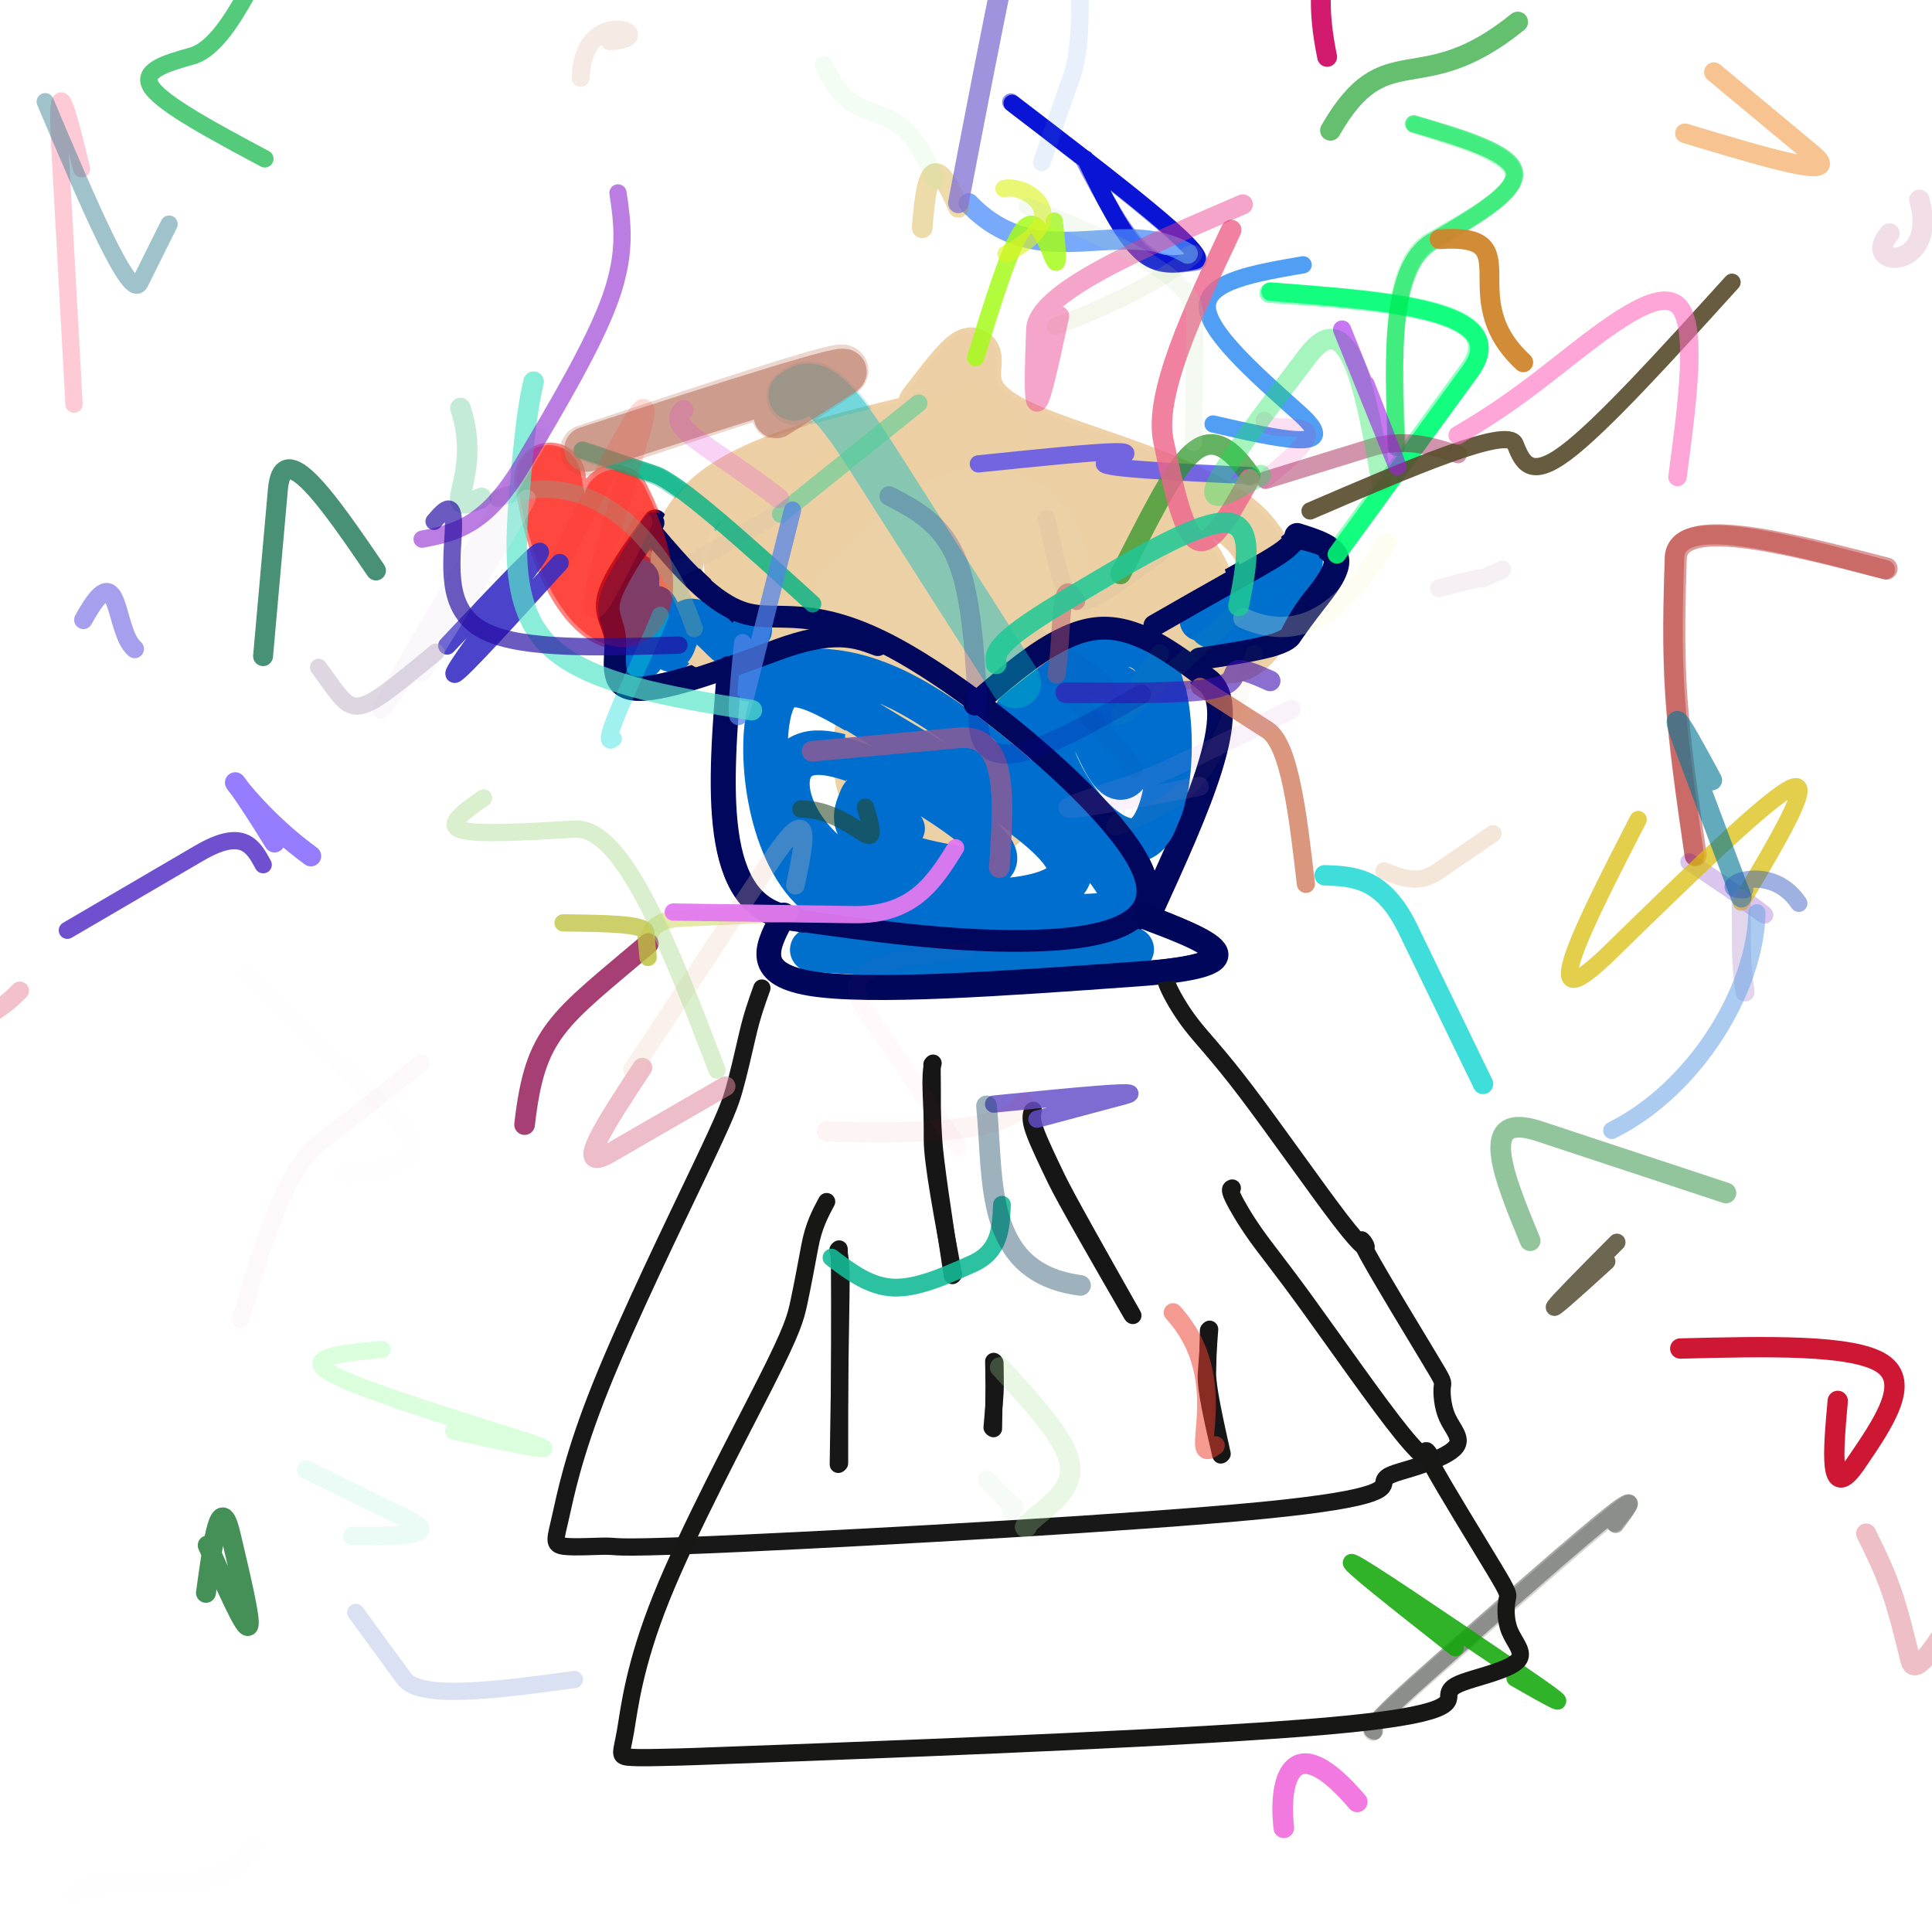<svg version="1.1" xmlns="http://www.w3.org/2000/svg" xmlns:xlink="http://www.w3.org/1999/xlink" width="1065" height="1065"><g fill="none" fill-rule="nonzero" stroke="none" stroke-width="none" stroke-linecap="none" stroke-linejoin="none" stroke-miterlimit="10" stroke-dasharray="" stroke-dashoffset="0" font-family="none" font-weight="none" font-size="none" text-anchor="none" style="mix-blend-mode: normal"><path d="M504.675,232.987c-46.59,11.305 -93.18,22.61 -115.54,44.507c-22.36,21.897 -20.49,54.386 -9.608,70.192c10.882,15.806 30.774,14.928 75.924,11c45.15,-3.928 115.556,-10.907 158.756,-7.643c43.199,3.264 59.191,16.771 72.657,6.823c13.466,-9.948 24.407,-43.351 -1.499,-67.579c-25.906,-24.228 -88.658,-39.28 -119.56,-52.836c-30.902,-13.556 -29.953,-25.615 -29.004,-37.675c0.949,-12.059 -12.873,6.046 -26.694,24.152" stroke="#eed1a6" stroke-width="30.752" stroke-linecap="round" stroke-linejoin="round"/><path d="M534.062,242.069c-64.873,27.708 -129.746,55.417 -107.994,76.521c21.752,21.105 130.13,35.606 181.113,35.304c50.983,-0.301 44.57,-15.405 38.158,-30.509c-6.412,-15.104 -57.054,-39.01 -107.696,-62.916" stroke="#eed2a6" stroke-width="67.66" stroke-linecap="round" stroke-linejoin="round"/><path d="M530.843,328.069c-6.47,45.709 -12.941,91.418 -10.674,92.555c2.267,1.136 13.272,-42.3 24.278,-85.736c11.005,-43.436 -17.866,-16.033 -46.737,11.37" stroke="#eed2a6" stroke-width="120.832" stroke-linecap="round" stroke-linejoin="round"/><path d="M352.918,318.543c-0.23,22.504 -0.461,45.008 0.697,43.843c1.157,-1.165 3.702,-26 6.728,-27.75c3.026,-1.75 6.534,19.585 8.98,22.945c2.446,3.36 3.83,-11.254 8.625,-14.989c4.795,-3.735 13,3.411 21.205,10.556c8.205,7.145 11.429,0.375 14.653,-6.395" stroke="#0070d0" stroke-width="24.65" stroke-linecap="round" stroke-linejoin="round"/><path d="M412.033,374.356c25.86,-5.754 51.721,-11.509 92.53,12.041c40.809,23.55 96.566,76.405 110.848,99.903c14.281,23.498 -12.913,17.638 -51.152,19.169c-38.238,1.531 -87.52,10.451 -114.601,-13.653c-27.081,-24.105 -31.961,-81.234 -24.597,-103.122c7.364,-21.888 26.974,-8.534 67.545,15.627c40.572,24.162 102.106,59.131 96.874,77.709c-5.233,18.578 -77.232,20.765 -117.655,-0.241c-40.423,-21.005 -49.268,-65.202 -22.337,-66.84c26.931,-1.638 89.639,39.284 98.009,54.908c8.37,15.624 -37.598,5.951 -58.788,-3.167c-21.191,-9.117 -17.604,-17.678 -14.017,-26.239c3.587,-8.561 14.196,4.153 24.805,16.866" stroke="#0070d0" stroke-width="24.546" stroke-linecap="round" stroke-linejoin="round"/><path d="M558.832,391.572c30.723,-23.672 61.447,-47.344 75.997,-26.769c14.55,20.575 12.926,85.397 -4.541,96.655c-17.468,11.258 -50.78,-31.048 -52.334,-56.798c-1.554,-25.749 28.649,-34.942 41.235,-24.655c12.585,10.286 7.553,40.051 1.535,46.959c-6.017,6.908 -13.019,-9.04 -20.021,-24.988c-7.002,-15.948 0.663,-7.225 8.328,1.499" stroke="#0070d0" stroke-width="24.599" stroke-linecap="round" stroke-linejoin="round"/><path d="M661.967,341.612c24.105,-15.937 48.21,-31.874 53.718,-32.842c5.508,-0.968 -7.581,13.033 -13.677,23.053c-6.096,10.02 -5.2,16.059 -9.347,17.817c-4.148,1.758 -13.339,-0.765 -22.531,-3.287c-9.192,-2.523 5.034,-4.868 19.259,-7.213" stroke="#0070d0" stroke-width="24.417" stroke-linecap="round" stroke-linejoin="round"/><path d="M447.664,523.577c37.722,2.243 75.445,4.485 113.167,6.728c37.722,2.243 50.412,-2.374 63.101,-6.992" stroke="#0070cf" stroke-width="24.4" stroke-linecap="round" stroke-linejoin="round"/><path d="M358.279,292.452c17.112,20.677 34.223,41.354 52.377,46.476c18.154,5.121 37.35,-5.313 82.832,19.512c45.482,24.825 117.252,84.909 134.288,118.833c17.037,33.924 -20.659,41.688 -61.753,42.135c-41.093,0.447 -85.584,-6.421 -130.075,-13.29c-44.491,-6.869 -39.117,-72.358 -33.742,-137.848" stroke="#00085d" stroke-width="13.791" stroke-linecap="round" stroke-linejoin="round"/><path d="M361.116,287.584c-11.326,15.68 -22.653,31.36 -25.283,41.445c-2.63,10.084 3.435,14.573 4.046,24.249c0.611,9.676 -4.232,24.54 9.415,26.157c13.647,1.617 45.786,-10.014 77.925,-21.644c32.139,-11.63 44.701,-6.536 57.263,-1.441" stroke="#00095d" stroke-width="13.462" stroke-linecap="round" stroke-linejoin="round"/><path d="M536.863,388.736c23.384,-20.319 46.768,-40.637 68.201,-42.878c21.433,-2.241 40.914,13.596 60.396,29.432c19.481,15.837 -6.005,71.281 -31.491,126.725" stroke="#00085d" stroke-width="13.769" stroke-linecap="round" stroke-linejoin="round"/><path d="M635.647,344.19c67.585,-38.939 70.212,-37.955 80.26,-47.689" stroke="#00085e" stroke-width="13.667" stroke-linecap="round" stroke-linejoin="round"/><path d="M715.057,295.359c10.186,3.215 20.373,6.43 21.575,12.817c1.202,6.388 -6.58,15.948 -12.366,23.379c-5.786,7.431 -9.576,12.733 -13.366,18.035c-3.79,5.302 -26.509,9.763 -49.229,14.223" stroke="#00085e" stroke-width="14.097" stroke-linecap="round" stroke-linejoin="round"/><path d="M432.116,504.379c-8.962,16.18 -17.924,32.361 14.54,37.791c32.464,5.431 106.354,0.112 180.244,-5.207c73.89,-5.319 38.67,-18.547 3.451,-31.775" stroke="#00085d" stroke-width="13.617" stroke-linecap="round" stroke-linejoin="round"/><path d="M643.674,538.51c-0.902,0.263 -1.805,0.526 0.068,4.931c1.872,4.404 6.519,12.95 12.877,21.181c6.358,8.231 14.426,16.148 30.207,36.914c15.781,20.767 39.273,54.383 52.114,71.062c12.841,16.678 15.031,16.417 13.883,13.872c-1.148,-2.545 -5.634,-7.375 1.234,5.205c6.869,12.58 25.092,42.57 33.706,56.849c8.614,14.279 7.619,12.847 7.273,15.939c-0.346,3.092 -0.042,10.707 2.817,16.991c2.858,6.283 8.271,11.234 4.818,15.954c-3.453,4.72 -15.773,9.208 -24.633,11.949c-8.861,2.742 -14.263,3.737 -15.047,7.147c-0.784,3.41 3.049,9.236 -67.05,16.102c-70.099,6.867 -214.132,14.774 -285.222,18.039c-71.09,3.265 -69.238,1.889 -74.97,1.704c-5.732,-0.185 -19.049,0.822 -25.017,-0.02c-5.968,-0.842 -4.588,-3.534 -1.789,-15.859c2.798,-12.325 7.015,-34.284 22.071,-71.857c15.056,-37.574 40.951,-90.762 55.028,-120.33c14.077,-29.568 16.335,-35.514 18.7,-43.866c2.365,-8.352 4.836,-19.11 7.307,-29.867c2.471,-10.758 5.198,-18.325 7.926,-25.893" stroke="#171817" stroke-width="9.509" stroke-linecap="round" stroke-linejoin="round"/><path d="M666.172,733.394c-0.178,7.767 -0.356,15.535 -0.535,23.302c-0.178,7.767 3.932,26.243 8.041,44.718" stroke="#171718" stroke-width="9.509" stroke-linecap="round" stroke-linejoin="round"/><path d="M547.779,750.471c0.038,1.323 0.076,2.645 0.108,4.998c0.031,2.353 0.055,5.736 0.08,9.119c0.024,3.383 -0.151,13.162 -0.326,22.941" stroke="#171718" stroke-width="9.509" stroke-linecap="round" stroke-linejoin="round"/><path d="M462.55,688.493c0.102,2.747 0.204,5.494 0.259,10.002c0.054,4.509 0.061,10.779 0.068,17.049c0.007,6.27 -0.035,48.648 -0.078,91.026" stroke="#171717" stroke-width="9.509" stroke-linecap="round" stroke-linejoin="round"/><path d="M513.726,586.776c0.055,1.449 0.11,2.898 0.148,9.846c0.038,6.948 0.058,19.397 0.079,31.845c0.021,12.448 5.824,43.239 11.628,74.03" stroke="#171717" stroke-width="9.509" stroke-linecap="round" stroke-linejoin="round"/><path d="M568.964,612.645c-0.599,2.225 -1.197,4.45 0.993,10.735c2.19,6.285 7.169,16.63 12.147,26.975c4.979,10.345 23.364,42.244 41.749,74.142" stroke="#171717" stroke-width="9.509" stroke-linecap="round" stroke-linejoin="round"/><path d="M338.853,275.866c40.745,81.421 -20.011,89.59 -35.706,-12.167" stroke="#ff0b00" stroke-width="39.47" stroke-linecap="round" stroke-linejoin="round" opacity="0.5"/><path d="M559.249,377.028c-26.983,-42.25 -53.966,-84.501 -80.949,-126.751c-26.983,-42.25 -33.479,-37.016 -39.975,-31.782" stroke-opacity="0.432" stroke="#00bbc4" stroke-width="31.74" stroke-linecap="round" stroke-linejoin="round" opacity="0.5"/><path d="M736.336,304.895c24.47,-33.576 48.94,-67.152 73.41,-100.729c24.47,-33.576 -42.734,-38.153 -109.938,-42.731" stroke-opacity="0.873" stroke="#03ff76" stroke-width="11.166" stroke-linecap="round" stroke-linejoin="round" opacity="0.5"/><path d="M320.496,248.714c13.242,4.454 26.485,8.907 39.727,13.361c13.242,4.454 50.194,37.927 87.146,71.4" stroke-opacity="0.797" stroke="#00b385" stroke-width="9.509" stroke-linecap="round" stroke-linejoin="round" opacity="0.5"/><path d="M428.516,228.519c11.64,-7.701 23.281,-15.403 34.921,-23.104c11.64,-7.701 -64.446,17.533 -140.532,42.768" stroke-opacity="0.615" stroke="#bd7b66" stroke-width="28.228" stroke-linecap="round" stroke-linejoin="round" opacity="0.5"/><path d="M751.447,174.453c-55.525,0.011 -27.571,14.694 -47.019,-18.659" stroke-opacity="0" stroke="#9261a0" stroke-width="13.417" stroke-linecap="round" stroke-linejoin="round" opacity="0.5"/><path d="M576.309,286.561c14.535,56.836 9.627,55.8 62.948,17.484" stroke-opacity="0.05" stroke="#756d70" stroke-width="9.529" stroke-linecap="round" stroke-linejoin="round" opacity="0.5"/><path d="M597.609,88.246c10.643,20.181 21.286,40.362 31.581,49.711c10.295,9.349 20.242,7.866 30.189,6.384c9.947,-1.483 -46.098,-44.761 -102.143,-88.04" stroke-opacity="0.931" stroke="#000cd4" stroke-width="9.667" stroke-linecap="round" stroke-linejoin="round" opacity="0.5"/><path d="M833.424,305.206c11.661,32.32 -8.365,66.61 3.432,75.368" stroke-opacity="0" stroke="#2add5f" stroke-width="9.509" stroke-linecap="round" stroke-linejoin="round" opacity="0.5"/><path d="M779.922,68.861c26.39,8.051 52.781,16.103 54.282,26.73c1.502,10.627 -21.885,23.83 -45.271,37.034c-23.386,13.203 -21.015,63.291 -18.643,113.379" stroke-opacity="0.616" stroke="#00e752" stroke-width="9.509" stroke-linecap="round" stroke-linejoin="round" opacity="0.5"/><path d="M889.926,839.654c7.407,-8.665 14.814,-17.33 -1.366,-4.251c-16.18,13.078 -55.947,47.9 -95.713,82.722c-39.767,34.822 -37.807,35.783 -35.848,36.744" stroke-opacity="0.401" stroke="#232621" stroke-width="9.509" stroke-linecap="round" stroke-linejoin="round" opacity="0.5"/><path d="M934.695,471.348c-4.409,-30.055 -8.818,-60.111 -10.649,-87.326c-1.832,-27.215 -1.087,-51.59 -0.341,-75.964c0.745,-24.375 58.485,-9.511 116.226,5.352" stroke="#bc3b36" stroke-width="12.21" stroke-linecap="round" stroke-linejoin="round" opacity="0.5"/><path d="M505.289,233.64c-47.276,10.754 -94.552,21.507 -116.804,43.207c-22.252,21.7 -19.479,54.346 -8.356,70.24c11.123,15.894 30.598,15.035 75.582,11.218c44.984,-3.817 115.478,-10.593 158.538,-7.456c43.059,3.137 58.684,16.187 72.005,6.41c13.32,-9.777 24.336,-42.382 -1.54,-66.315c-25.876,-23.933 -88.645,-39.195 -119.559,-52.841c-30.914,-13.646 -29.972,-25.675 -29.031,-37.705c0.942,-12.029 -12.217,6.069 -25.376,24.167" stroke="#edcfa6" stroke-width="27.189" stroke-linecap="round" stroke-linejoin="round"/><path d="M534.637,242.657c-65.506,27.687 -131.011,55.374 -109.173,76.535c21.838,21.161 131.021,35.795 182.327,35.304c51.307,-0.491 44.737,-16.109 38.168,-31.726c-6.569,-15.617 -57.131,-39.269 -107.694,-62.921" stroke="#ecd0a4" stroke-width="60.655" stroke-linecap="round" stroke-linejoin="round"/><path d="M530.226,328.577c-6.469,45.258 -12.937,90.516 -10.666,91.469c2.272,0.953 13.284,-42.399 24.296,-85.751c11.012,-43.352 -17.87,-15.381 -46.751,12.59" stroke-opacity="0.997" stroke="#ecd0a6" stroke-width="107.643" stroke-linecap="round" stroke-linejoin="round"/><path d="M352.291,319.15c-0.365,21.992 -0.729,43.984 0.71,42.628c1.44,-1.356 4.683,-26.059 7.948,-27.748c3.265,-1.689 6.55,19.636 8.98,22.93c2.43,3.294 4.004,-11.443 8.627,-14.979c4.624,-3.537 12.297,4.127 19.971,11.791c7.674,7.664 11.784,0.628 15.895,-6.409" stroke-opacity="0.997" stroke="#006ecf" stroke-width="22.258" stroke-linecap="round" stroke-linejoin="round"/><path d="M412.645,373.73c25.895,-5.782 51.789,-11.565 92.577,11.927c40.788,23.491 96.469,76.256 110.837,100.034c14.369,23.777 -12.575,18.567 -51.191,20.457c-38.616,1.889 -88.903,10.878 -115.842,-13.674c-26.938,-24.552 -30.528,-82.645 -23.108,-104.388c7.419,-21.743 25.847,-7.136 65.992,16.985c40.146,24.121 102.009,57.757 96.918,76.192c-5.091,18.434 -77.136,21.667 -117.665,1.214c-40.529,-20.453 -49.543,-64.591 -22.318,-66.721c27.225,-2.13 90.69,37.749 99.379,53.407c8.689,15.657 -37.397,7.093 -58.909,-1.837c-21.512,-8.93 -18.45,-18.227 -15.388,-27.524c3.062,-9.297 13.934,3.807 24.806,16.911" stroke="#006ecf" stroke-width="22.211" stroke-linecap="round" stroke-linejoin="round"/><path d="M559.492,392.256c30.66,-24.35 61.321,-48.701 75.981,-28.066c14.66,20.635 13.319,86.254 -4.552,97.917c-17.871,11.663 -52.272,-30.629 -53.822,-56.816c-1.551,-26.187 29.748,-36.267 42.721,-25.913c12.973,10.355 7.619,41.144 1.513,48.203c-6.106,7.059 -12.965,-9.613 -19.824,-26.285c-6.859,-16.672 0.025,-6.935 6.909,2.803" stroke="#006ecf" stroke-width="22.209" stroke-linecap="round" stroke-linejoin="round"/><path d="M661.326,342.245c23.983,-15.966 47.967,-31.931 53.761,-32.872c5.794,-0.941 -6.6,13.144 -12.447,23.067c-5.847,9.924 -5.147,15.687 -9.575,17.413c-4.428,1.726 -13.986,-0.585 -23.543,-2.896c-9.557,-2.311 5.456,-4.762 20.469,-7.213" stroke="#0070ce" stroke-width="22.051" stroke-linecap="round" stroke-linejoin="round"/><path d="M447.047,524.247c38.127,1.816 76.254,3.633 114.381,5.449c38.127,1.816 50.631,-2.591 63.135,-6.998" stroke-opacity="0.997" stroke="#0170cd" stroke-width="22.039" stroke-linecap="round" stroke-linejoin="round"/><path d="M358.885,293.056c17.126,20.13 34.252,40.261 52.388,45.186c18.137,4.925 37.284,-5.356 82.865,19.552c45.581,24.908 117.596,85.006 134.371,118.83c16.775,33.823 -21.689,41.373 -63.097,42.01c-41.408,0.638 -85.76,-5.636 -130.112,-11.91c-44.352,-6.274 -39.027,-72.674 -33.702,-139.074" stroke-opacity="0.997" stroke="#00075d" stroke-width="12.009" stroke-linecap="round" stroke-linejoin="round"/><path d="M360.363,288.211c-10.553,15.854 -21.105,31.708 -23.884,41.434c-2.778,9.726 2.218,13.325 2.769,23.022c0.551,9.697 -3.344,25.491 10.679,27.471c14.023,1.98 45.964,-9.854 77.905,-21.688c31.941,-11.834 43.993,-7.27 56.045,-2.706" stroke-opacity="0.997" stroke="#00085b" stroke-width="11.774" stroke-linecap="round" stroke-linejoin="round"/><path d="M537.487,388.106c22.763,-19.69 45.525,-39.38 66.964,-41.623c21.439,-2.243 41.555,12.96 61.67,28.163c20.116,15.203 -5.641,71.622 -31.398,128.042" stroke="#01075d" stroke-width="12.583" stroke-linecap="round" stroke-linejoin="round"/><path d="M636.267,344.806c67.579,-38.934 70.204,-37.963 79.024,-48.923" stroke-opacity="0.997" stroke="#00085e" stroke-width="11.95" stroke-linecap="round" stroke-linejoin="round"/><path d="M714.439,296.03c10.914,2.689 21.828,5.378 22.869,11.498c1.042,6.12 -7.789,15.67 -13.729,23.363c-5.94,7.693 -8.989,13.53 -12.037,19.366c-3.049,5.837 -26.764,9.383 -50.48,12.929" stroke="#00085c" stroke-width="12.338" stroke-linecap="round" stroke-linejoin="round"/><path d="M431.483,505.044c-8.345,15.637 -16.69,31.274 15.776,36.49c32.466,5.216 105.742,0.01 179.018,-5.195c73.276,-5.206 38.997,-18.543 4.718,-31.88" stroke="#00075b" stroke-width="12.478" stroke-linecap="round" stroke-linejoin="round"/><path d="M666.796,732.733c-0.593,8.188 -1.187,16.377 -1.78,24.565c-0.593,8.188 3.677,26.462 7.948,44.735" stroke-opacity="0.998" stroke="#171617" stroke-width="9.509" stroke-linecap="round" stroke-linejoin="round"/><path d="M548.45,751.195c0.024,0.769 0.048,1.538 0.075,3.669c0.027,2.131 0.056,5.624 0.085,9.117c0.029,3.493 -0.847,13.21 -1.723,22.928" stroke-opacity="0.997" stroke="#171717" stroke-width="9.509" stroke-linecap="round" stroke-linejoin="round"/><path d="M461.928,689.1c0.623,2.244 1.246,4.487 1.513,8.798c0.267,4.31 0.177,10.688 0.087,17.065c-0.09,6.377 -0.754,49.315 -1.419,92.253" stroke="#161716" stroke-width="9.509" stroke-linecap="round" stroke-linejoin="round"/><path d="M514.343,586.066c-0.578,2.096 -1.156,4.192 -1.11,11.157c0.046,6.965 0.717,18.799 1.387,30.633c0.671,11.834 5.511,43.552 10.351,75.269" stroke="#161616" stroke-width="9.509" stroke-linecap="round" stroke-linejoin="round"/><path d="M569.588,612.032c-0.594,2.223 -1.188,4.446 1.001,10.731c2.189,6.284 7.162,16.63 12.134,26.976c4.972,10.346 23.359,42.877 41.745,75.408" stroke="#161616" stroke-width="9.509" stroke-linecap="round" stroke-linejoin="round"/><path d="M339.52,276.506c40.692,81.398 -20.08,89.569 -37.012,-13.411" stroke-opacity="0.503" stroke="#fd0a00" stroke-width="35.486" stroke-linecap="round" stroke-linejoin="round"/><path d="M559.859,376.414c-26.971,-42.257 -53.943,-84.515 -80.914,-126.772c-26.971,-42.257 -34.108,-37.016 -41.245,-31.774" stroke-opacity="0.429" stroke="#00b9c3" stroke-width="28.082" stroke-linecap="round" stroke-linejoin="round"/><path d="M736.968,305.563c24.469,-33.593 48.938,-67.185 73.408,-100.778c24.469,-33.593 -42.741,-38.805 -109.951,-44.018" stroke-opacity="0.876" stroke="#02fd74" stroke-width="10.242" stroke-linecap="round" stroke-linejoin="round"/><path d="M321.12,248.082c13.245,4.455 26.49,8.909 39.735,13.364c13.245,4.455 50.19,37.934 87.136,71.413" stroke-opacity="0.794" stroke="#00b183" stroke-width="9.509" stroke-linecap="round" stroke-linejoin="round"/><path d="M427.901,229.124c12.052,-7.683 24.104,-15.367 36.156,-23.05c12.052,-7.683 -64.242,16.909 -140.536,41.502" stroke-opacity="0.617" stroke="#bb7964" stroke-width="24.947" stroke-linecap="round" stroke-linejoin="round"/><path d="M752.049,173.851c-56.614,0.047 -27.604,15.9 -47.019,-18.66" stroke-opacity="0" stroke="#91609f" stroke-width="12.223" stroke-linecap="round" stroke-linejoin="round"/><path d="M576.912,285.952c13.326,58.05 9.623,57.01 62.952,18.705" stroke-opacity="0.053" stroke="#736b6e" stroke-width="9.509" stroke-linecap="round" stroke-linejoin="round"/><path d="M598.281,87.605c10.096,20.821 20.193,41.641 30.275,50.993c10.082,9.352 20.149,7.237 30.216,5.121c10.067,-2.116 -45.388,-44.432 -100.843,-86.748" stroke-opacity="0.928" stroke="#000bd3" stroke-width="9.509" stroke-linecap="round" stroke-linejoin="round"/><path d="M835.192,303.445c11.494,32.736 -9.993,68.319 1.664,77.132" stroke-opacity="0" stroke="#29dc5e" stroke-width="9.509" stroke-linecap="round" stroke-linejoin="round"/><path d="M779.288,68.228c26.922,7.95 53.845,15.9 55.555,26.735c1.71,10.835 -21.791,24.554 -45.293,38.273c-23.502,13.719 -21.702,63.547 -19.903,113.374" stroke-opacity="0.618" stroke="#00e651" stroke-width="9.509" stroke-linecap="round" stroke-linejoin="round"/><path d="M890.558,840.299c6.884,-9.193 13.768,-18.387 -2.618,-5.518c-16.387,12.869 -56.044,47.8 -95.702,82.731c-39.657,34.931 -37.142,35.827 -34.626,36.722" stroke-opacity="0.398" stroke="#232620" stroke-width="9.509" stroke-linecap="round" stroke-linejoin="round"/><path d="M934.063,471.957c-4.405,-30.547 -8.81,-61.093 -10.642,-88.513c-1.831,-27.419 -1.089,-51.712 -0.347,-76.004c0.742,-24.292 58.486,-8.845 116.23,6.601" stroke-opacity="0.503" stroke="#ba3a36" stroke-width="10.645" stroke-linecap="round" stroke-linejoin="round"/><path d="M571.585,616.939c15.972,-4.263 31.945,-8.526 47.917,-12.789c15.972,-4.263 -27.907,0.107 -71.787,4.476" stroke-opacity="0.83" stroke="#654fc9" stroke-width="9.509" stroke-linecap="round" stroke-linejoin="round"/><path d="M691.37,360.264c-8.515,24.314 -17.031,48.628 -27.996,63.88c-10.965,15.251 -24.38,21.44 -37.795,27.628c-13.415,6.188 -11.648,3.85 -9.881,1.512" stroke-opacity="0.047" stroke="#c38640" stroke-width="9.509" stroke-linecap="round" stroke-linejoin="round"/><path d="M670.012,796.865c-17.396,13.648 11.67,-35.149 -23.361,-73.336" stroke-opacity="0.527" stroke="#ec402e" stroke-width="10.325" stroke-linecap="round" stroke-linejoin="round"/><path d="M539.292,255.717c31.884,-3.284 63.768,-6.567 75.519,-6.699c11.751,-0.132 3.369,2.888 -5.013,5.908c-8.382,3.02 35.473,5.148 79.328,7.277" stroke-opacity="0.782" stroke="#5248f0" stroke-width="9.509" stroke-linecap="round" stroke-linejoin="round"/><path d="M382.684,346.528c-15.891,-48.368 -55.801,-92.016 -108.269,-71.748" stroke-opacity="0.361" stroke="#82b091" stroke-width="9.509" stroke-linecap="round" stroke-linejoin="round"/><path d="M477.049,444.974c10.543,34.345 -5.334,1.164 -35.622,0.975" stroke-opacity="0.565" stroke="#254321" stroke-width="9.509" stroke-linecap="round" stroke-linejoin="round"/><path d="M400,598.776c-21.271,12.286 -42.541,24.572 -63.812,36.858c-21.271,12.286 -1.67,-17.415 17.93,-47.116" stroke-opacity="0.54" stroke="#de869d" stroke-width="10.823" stroke-linecap="round" stroke-linejoin="round"/><path d="M747.686,171.85c-20.198,7.749 -40.395,15.497 -41.111,15.032c-0.716,-0.465 18.048,-9.145 36.813,-17.824c18.765,-8.679 -2.465,-11.58 -23.695,-14.48" stroke-opacity="0.006" stroke="#1dba63" stroke-width="9.509" stroke-linecap="round" stroke-linejoin="round"/><path d="M363.983,339.227c-10.494,26.026 -35.48,75.416 -25.93,67.954" stroke-opacity="0.383" stroke="#0adcd8" stroke-width="9.509" stroke-linecap="round" stroke-linejoin="round"/><path d="M611.937,358.578c27.748,-42.032 0.052,-21.422 -23.121,17.732" stroke-opacity="0.002" stroke="#d46375" stroke-width="10.715" stroke-linecap="round" stroke-linejoin="round"/><path d="M551.283,753.709c17.137,18.703 34.273,37.406 37.909,50.851c3.635,13.445 -6.23,21.632 -16.096,29.82c-9.866,8.187 -8.475,7.695 -7.084,7.203" stroke-opacity="0.272" stroke="#ade39f" stroke-width="11.248" stroke-linecap="round" stroke-linejoin="round"/><path d="M931.026,475.081c51.524,34.064 48.243,35.358 28.131,19.578" stroke-opacity="0.234" stroke="#5e08b4" stroke-width="9.509" stroke-linecap="round" stroke-linejoin="round"/><path d="M639.364,360.089c-7.103,10.81 -14.205,21.621 -21.308,32.431c-7.103,10.81 29.982,-23.846 67.066,-58.502" stroke-opacity="0.065" stroke="#3fb678" stroke-width="10.105" stroke-linecap="round" stroke-linejoin="round"/><path d="M624.902,423.35c-25.845,-30.191 -51.69,-60.382 -55.444,-68.901c-3.754,-8.519 14.582,4.634 32.919,17.788c18.337,13.153 -3.961,6.093 -26.26,-0.967" stroke-opacity="0.029" stroke="#0f0126" stroke-width="10.52" stroke-linecap="round" stroke-linejoin="round"/><path d="M793.573,131.865c51.23,-3.498 6.581,31.294 46.122,67.877" stroke-opacity="0.943" stroke="#d0852c" stroke-width="10.898" stroke-linecap="round" stroke-linejoin="round"/><path d="M654.696,139.791c-36.614,-21.775 -81.539,13.263 -120.673,-27.689" stroke-opacity="0.744" stroke="#4a8cf8" stroke-width="11.231" stroke-linecap="round" stroke-linejoin="round"/><path d="M353.986,287.802c-13.258,26.912 -26.517,53.824 -26.824,45.951c-0.307,-7.873 12.336,-50.53 24.98,-93.187c12.643,-42.657 -15.498,13.454 -43.64,69.565" stroke-opacity="0.18" stroke="#fa3b2d" stroke-width="11.303" stroke-linecap="round" stroke-linejoin="round"/><path d="M537.818,197.222c9.338,-30.349 18.676,-60.698 25.674,-70.139c6.998,-9.441 11.657,2.027 16.316,13.495c4.659,11.468 3.006,-3.628 1.353,-18.725" stroke-opacity="0.842" stroke="#a5fb19" stroke-width="9.509" stroke-linecap="round" stroke-linejoin="round"/><path d="M655.258,140.309c13.539,-5.037 -22.268,20.882 -73.54,39.57" stroke-opacity="0.141" stroke="#b8c87e" stroke-width="9.509" stroke-linecap="round" stroke-linejoin="round"/><path d="M447.68,414.126c27.071,-2.47 54.143,-4.94 81.214,-7.41c27.071,-2.47 24.514,34.537 21.956,71.544" stroke-opacity="0.912" stroke="#7f5d9c" stroke-width="11.368" stroke-linecap="round" stroke-linejoin="round"/><path d="M458.376,693.245c10.532,7.977 21.065,15.953 33.991,16.529c12.926,0.576 28.244,-6.249 43.563,-13.074c15.319,-6.825 15.855,-19.704 16.39,-32.583" stroke-opacity="0.898" stroke="#14ba96" stroke-width="9.806" stroke-linecap="round" stroke-linejoin="round"/><path d="M661.515,378.638c12.357,7.915 24.713,15.831 37.07,23.746c12.357,7.915 16.82,46.388 21.284,84.86" stroke-opacity="0.743" stroke="#cf7353" stroke-width="10.005" stroke-linecap="round" stroke-linejoin="round"/><path d="M564.429,608.081c-9.715,16.372 -61.147,17.058 -108.634,15.559" stroke-opacity="0.043" stroke="#e00c0c" stroke-width="11.246" stroke-linecap="round" stroke-linejoin="round"/><path d="M435.424,503.449c-19.795,0.906 -39.59,1.812 -59.385,2.718c-19.795,0.906 -19.292,11.29 -18.789,21.675" stroke-opacity="0.382" stroke="#bbc51d" stroke-width="9.509" stroke-linecap="round" stroke-linejoin="round"/><path d="M352.138,323.089c-0.332,2.166 37.035,-15.902 81.72,-43.341" stroke-opacity="0.047" stroke="#5f8fb9" stroke-width="9.509" stroke-linecap="round" stroke-linejoin="round"/><path d="M528.268,114.283c-14.22,-33.517 -17.747,-17.022 -19.905,11.337" stroke-opacity="0.335" stroke="#c89201" stroke-width="11.392" stroke-linecap="round" stroke-linejoin="round"/><path d="M582.399,371.87c3.856,-25.481 0.909,-57.676 10.877,-40.571" stroke-opacity="0.461" stroke="#b25466" stroke-width="9.93" stroke-linecap="round" stroke-linejoin="round"/><path d="M348.773,589.551c25.002,-37.735 50.005,-75.47 75.007,-113.206c25.002,-37.735 19.841,-13.072 14.68,11.592" stroke-opacity="0.259" stroke="#f0cbb8" stroke-width="10.313" stroke-linecap="round" stroke-linejoin="round"/><path d="M697.711,264.66c19.079,-5.891 38.158,-11.783 57.237,-17.674c19.079,-5.891 33.925,-1.201 48.771,3.49" stroke-opacity="0.421" stroke="#93023a" stroke-width="9.793" stroke-linecap="round" stroke-linejoin="round"/><path d="M959.831,497.304c20.133,-33.929 40.265,-67.857 28.223,-63.257c-12.043,4.6 -56.261,47.729 -100.479,90.858c-44.218,43.129 -14.383,-15.008 15.453,-73.145" stroke-opacity="0.726" stroke="#dabc0a" stroke-width="9.509" stroke-linecap="round" stroke-linejoin="round"/><path d="M308.543,310.293c-27.447,30.246 -54.894,60.492 -57.849,61.231c-2.954,0.739 18.584,-28.03 40.123,-56.799c21.539,-28.769 -11.404,6.207 -44.346,41.183" stroke-opacity="0.889" stroke="#352dc4" stroke-width="9.928" stroke-linecap="round" stroke-linejoin="round"/><path d="M543.812,609.607c4.105,40.56 -2.246,91.952 51.79,98.965" stroke-opacity="0.413" stroke="#144561" stroke-width="11.401" stroke-linecap="round" stroke-linejoin="round"/><path d="M689.132,261.988c-27.193,-39.01 -39.789,-6.59 -71.438,54.401" stroke-opacity="0.712" stroke="#269322" stroke-width="11.359" stroke-linecap="round" stroke-linejoin="round"/><path d="M959.831,494.567c-10.53,-28.108 -21.061,-56.217 -31.591,-84.325c-10.53,-28.108 2.43,-4.163 15.39,19.782" stroke-opacity="0.628" stroke="#067794" stroke-width="11.357" stroke-linecap="round" stroke-linejoin="round"/><path d="M357.387,520.159c-50.219,42.609 -62.372,48.439 -68.211,99.758" stroke-opacity="0.781" stroke="#8d094c" stroke-width="11.4" stroke-linecap="round" stroke-linejoin="round"/><path d="M959.817,495.393c0.065,9.463 0.13,18.926 0.195,28.389c0.065,9.463 1,16.259 1.936,23.054" stroke-opacity="0.362" stroke="#ac8dc9" stroke-width="10.475" stroke-linecap="round" stroke-linejoin="round"/><path d="M685.458,340.768c45.004,20.337 69.13,-29.283 79.091,-41.124" stroke-opacity="0.235" stroke="#fdf8c8" stroke-width="11.18" stroke-linecap="round" stroke-linejoin="round"/><path d="M718.335,145.982c-26.219,4.502 -52.438,9.004 -52.806,22.628c-0.368,13.623 25.114,36.368 50.597,59.112c25.483,22.744 -10.973,14.37 -47.429,5.996" stroke-opacity="0.936" stroke="#4699f4" stroke-width="9.509" stroke-linecap="round" stroke-linejoin="round"/><path d="M696.917,264.407c52.45,-41.619 1.367,-22.21 0.108,-32.594" stroke-opacity="0.131" stroke="#e50a9a" stroke-width="9.796" stroke-linecap="round" stroke-linejoin="round"/><path d="M357.219,527.743c-0.405,-4.626 -0.81,-9.252 -1.215,-13.877c-0.405,-4.626 -23.012,-4.878 -45.619,-5.129" stroke-opacity="0.792" stroke="#c0c244" stroke-width="9.509" stroke-linecap="round" stroke-linejoin="round"/><path d="M430.394,283.395c17.679,-14.236 35.358,-28.472 53.037,-42.708c17.679,-14.236 20.317,-16.316 22.954,-18.396" stroke-opacity="0.558" stroke="#4ccd96" stroke-width="9.76" stroke-linecap="round" stroke-linejoin="round"/><path d="M265.391,274.47c-26.138,11.221 1.561,-9.559 -11.578,-49.547" stroke-opacity="0.388" stroke="#69cd99" stroke-width="11.337" stroke-linecap="round" stroke-linejoin="round"/><path d="M688.7,264.208c-10.331,18.543 -20.663,37.086 -28.551,33.586c-7.889,-3.5 -13.335,-29.042 -18.781,-54.585c-5.446,-25.542 15.931,-70.978 37.307,-116.414" stroke-opacity="0.819" stroke="#ed658c" stroke-width="11.337" stroke-linecap="round" stroke-linejoin="round"/><path d="M587.502,381.845c29.645,0.196 59.29,0.392 74.81,-1.407c15.52,-1.799 16.915,-5.592 18.311,-9.385c1.395,-3.793 10.466,0.242 19.536,4.277" stroke-opacity="0.601" stroke="#3e0fb1" stroke-width="11.395" stroke-linecap="round" stroke-linejoin="round"/><path d="M583.809,174.211c-4.927,22.93 -9.854,45.859 -11.958,47.108c-2.105,1.249 -1.387,-19.183 -0.669,-39.614c0.718,-20.432 57.307,-44.726 113.896,-69.02" stroke-opacity="0.458" stroke="#ed3c8c" stroke-width="11.116" stroke-linecap="round" stroke-linejoin="round"/><path d="M436.868,281.186c-8.323,33.094 -16.647,66.189 -24.97,99.283c-8.323,33.094 -5.425,3.431 -2.526,-26.232" stroke-opacity="0.727" stroke="#5183e8" stroke-width="9.509" stroke-linecap="round" stroke-linejoin="round"/><path d="M682.795,334.016c4.507,-22.832 9.014,-45.663 -7.321,-45.92c-16.335,-0.257 -53.512,22.061 -90.688,44.378c-37.177,22.318 -36.39,27.886 -35.603,33.455" stroke-opacity="0.857" stroke="#1fc897" stroke-width="11.409" stroke-linecap="round" stroke-linejoin="round"/><path d="M528.301,111.83c9.258,-48.205 18.516,-96.411 26.931,-136.267c8.416,-39.856 15.99,-71.364 23.564,-102.871c7.574,-31.507 -19.375,-12.216 -46.324,7.075" stroke-opacity="0.789" stroke="#8776d4" stroke-width="11.378" stroke-linecap="round" stroke-linejoin="round"/><path d="M557.501,832.756c-3.409,-11.108 12.872,10.778 -13.527,-16.913" stroke-opacity="0.035" stroke="#177c2f" stroke-width="10.118" stroke-linecap="round" stroke-linejoin="round"/><path d="M695.005,261.95c-14.545,8.518 -29.089,17.035 -24.788,6.081c4.301,-10.954 27.446,-41.38 50.592,-71.806c23.146,-30.426 31.971,19.325 40.797,69.076" stroke-opacity="0.369" stroke="#0fe551" stroke-width="11.384" stroke-linecap="round" stroke-linejoin="round"/><path d="M414.496,391.491c-45.567,-7.406 -91.133,-14.813 -112.374,-36.155c-21.241,-21.343 -18.155,-56.622 -15.07,-91.901c3.085,-35.279 5.099,-44.164 7.113,-53.048" stroke-opacity="0.695" stroke="#57e4ca" stroke-width="11.294" stroke-linecap="round" stroke-linejoin="round"/><path d="M554.556,139.978c39.788,-20.374 10.918,-39.173 -1.149,-35.998" stroke-opacity="0.628" stroke="#ddf222" stroke-width="9.509" stroke-linecap="round" stroke-linejoin="round"/><path d="M891.285,684.792c-40.145,40.296 -49.276,50.474 -5.559,10.577" stroke-opacity="0.819" stroke="#4d452b" stroke-width="9.509" stroke-linecap="round" stroke-linejoin="round"/><path d="M145.017,361.692c2.721,-30.602 5.442,-61.203 8.163,-91.805c2.721,-30.602 28.398,6.997 54.074,44.596" stroke-opacity="0.817" stroke="#207858" stroke-width="10.982" stroke-linecap="round" stroke-linejoin="round"/><path d="M802.224,908.279c-31.033,-24.418 -62.066,-48.836 -56.701,-46.864c5.366,1.972 47.13,30.334 88.895,58.696c41.764,28.362 21.237,16.633 0.709,4.905" stroke-opacity="0.861" stroke="#11a708" stroke-width="9.509" stroke-linecap="round" stroke-linejoin="round"/><path d="M888.495,623.13c46.127,-22.933 79.248,-77.776 79.994,-119.936" stroke-opacity="0.578" stroke="#6ea5e5" stroke-width="9.509" stroke-linecap="round" stroke-linejoin="round"/><path d="M1028.704,845.337c4.87,9.847 9.739,19.695 13.811,31.361c4.071,11.666 7.345,25.151 10.618,38.636c3.273,13.485 25.277,-25.944 47.281,-65.373" stroke-opacity="0.406" stroke="#d56073" stroke-width="11.086" stroke-linecap="round" stroke-linejoin="round"/><path d="M574.244,89.613c5.582,-16.05 11.164,-32.099 16.745,-48.149c5.582,-16.05 4.515,-43.557 3.448,-71.064" stroke-opacity="0.122" stroke="#4986e8" stroke-width="9.709" stroke-linecap="round" stroke-linejoin="round"/><path d="M793.254,324.268c44.381,-12.093 9.195,0.823 34.878,-10.288" stroke-opacity="0.108" stroke="#a96a8e" stroke-width="9.9" stroke-linecap="round" stroke-linejoin="round"/><path d="M954.769,155.585c-35.899,39.616 -71.799,79.231 -91.736,94.08c-19.938,14.849 -23.913,4.931 -27.889,-4.987c-3.976,-9.918 -58.479,13.531 -112.983,36.98" stroke-opacity="0.92" stroke="#5a4f2f" stroke-width="9.509" stroke-linecap="round" stroke-linejoin="round"/><path d="M822.962,459.57c-10.267,7.032 -20.534,14.064 -30.802,21.096c-10.267,7.032 -19.751,3.217 -29.235,-0.598" stroke-opacity="0.362" stroke="#e0ba93" stroke-width="9.509" stroke-linecap="round" stroke-linejoin="round"/><path d="M661.114,433.501c-32.096,6.074 -64.192,12.147 -70.962,12.164c-6.77,0.016 11.786,-6.024 30.342,-12.065c18.556,-6.041 54.902,-24.313 91.248,-42.585" stroke-opacity="0.12" stroke="#cf8ed3" stroke-width="10.455" stroke-linecap="round" stroke-linejoin="round"/><path d="M151.333,464.217c-37.624,-61.141 -23.121,-23.901 20.028,7.667" stroke-opacity="0.564" stroke="#4517fe" stroke-width="11.398" stroke-linecap="round" stroke-linejoin="round"/><path d="M168.735,810.197c18.767,9.15 37.535,18.301 56.302,27.451c18.767,9.15 -6.014,9.113 -30.795,9.075" stroke-opacity="0.094" stroke="#31e6b1" stroke-width="10.203" stroke-linecap="round" stroke-linejoin="round"/><path d="M40.811,222.811c-2.614,-47.467 -5.228,-94.933 -7.842,-142.4c-2.614,-47.467 4.709,-17.407 12.032,12.653" stroke-opacity="0.215" stroke="#fb0d42" stroke-width="9.509" stroke-linecap="round" stroke-linejoin="round"/><path d="M836.642,12.11c-54.619,44.334 -72.446,6.128 -103.257,59.762" stroke-opacity="0.634" stroke="#0c9d1d" stroke-width="11.366" stroke-linecap="round" stroke-linejoin="round"/><path d="M657.922,243.777c0.266,-23.055 0.531,-46.11 0.797,-69.165c0.266,-23.055 -46.031,-41.964 -92.327,-60.874" stroke-opacity="0.145" stroke="#b9dfab" stroke-width="9.509" stroke-linecap="round" stroke-linejoin="round"/><path d="M951.404,657.607c-34.38,-11.365 -68.76,-22.73 -103.14,-34.095c-34.38,-11.365 -19.582,24.53 -4.783,60.426" stroke-opacity="0.422" stroke="#027817" stroke-width="11.409" stroke-linecap="round" stroke-linejoin="round"/><path d="M752.799,211.916c5.5,14.128 11,28.255 16.501,42.383c5.5,14.128 -11.989,-29.266 -29.478,-72.659" stroke-opacity="0.601" stroke="#a01de7" stroke-width="9.998" stroke-linecap="round" stroke-linejoin="round"/><path d="M93.207,123.536c-5.364,10.777 -10.727,21.555 -16.09,32.332c-5.364,10.777 -28.773,-44.515 -52.182,-99.808" stroke-opacity="0.444" stroke="#29758a" stroke-width="9.509" stroke-linecap="round" stroke-linejoin="round"/><path d="M528.268,632.287c-17.227,-25.338 -34.454,-50.677 -51.681,-76.015c-17.227,-25.338 19.525,-28.549 56.277,-31.76" stroke-opacity="0.028" stroke="#f93486" stroke-width="9.509" stroke-linecap="round" stroke-linejoin="round"/><path d="M924.689,262.938c5.644,-42.232 11.288,-84.464 0.226,-94.623c-11.062,-10.158 -38.83,11.757 -66.597,33.673c-27.768,21.916 -41.276,29.924 -54.785,37.932" stroke-opacity="0.61" stroke="#ff6fc0" stroke-width="10.177" stroke-linecap="round" stroke-linejoin="round"/><path d="M320.103,42.879c1.406,-42.36 46.735,-21.785 15.973,-20.198" stroke-opacity="0.117" stroke="#ab4c16" stroke-width="9.987" stroke-linecap="round" stroke-linejoin="round"/><path d="M266.577,439.857c-10.507,7.337 -21.013,14.674 -12.664,17.538c8.349,2.864 35.554,1.255 62.758,-0.354c27.205,-1.609 52.891,65.624 78.578,132.858" stroke-opacity="0.431" stroke="#a9da8e" stroke-width="9.509" stroke-linecap="round" stroke-linejoin="round"/><path d="M232.349,371.032c30.056,-48.709 60.113,-97.417 58.116,-96.387c-1.997,1.03 -36.047,51.799 -70.097,102.567c-34.05,50.769 21.715,-42.669 77.481,-136.106" stroke-opacity="0.228" stroke="#ebe3ef" stroke-width="9.509" stroke-linecap="round" stroke-linejoin="round"/><path d="M371.14,502.751c33.1,0.479 66.2,0.957 99.3,1.436c33.1,0.479 44.715,-18.194 56.331,-36.867" stroke-opacity="0.942" stroke="#e379f1" stroke-width="9.509" stroke-linecap="round" stroke-linejoin="round"/><path d="M515.632,99.165c-22.013,-54.61 -42.555,-21.114 -61.406,-63.339" stroke-opacity="0.101" stroke="#87e481" stroke-width="10.038" stroke-linecap="round" stroke-linejoin="round"/><path d="M961.737,490.445c-20.338,0.689 13.054,-17.729 29.856,7.501" stroke-opacity="0.471" stroke="#325abd" stroke-width="9.509" stroke-linecap="round" stroke-linejoin="round"/><path d="M490.162,273.388c14.764,7.686 29.528,15.372 37.733,36.309c8.205,20.937 9.849,55.125 11.494,89.313c1.645,34.188 45.656,8.979 89.666,-16.231" stroke-opacity="0.204" stroke="#0a02a1" stroke-width="10.719" stroke-linecap="round" stroke-linejoin="round"/><path d="M210.587,743.845c-20.92,1.973 -41.841,3.945 -30.3,11.833c11.54,7.887 55.542,21.69 99.543,35.492c44.001,13.802 7.141,5.757 -29.719,-2.287" stroke-opacity="0.225" stroke="#5ff966" stroke-width="9.509" stroke-linecap="round" stroke-linejoin="round"/><path d="M145.979,87.539c-27.752,-14.838 -55.504,-29.676 -62.207,-39.117c-6.703,-9.441 7.642,-13.484 21.987,-17.528c14.345,-4.044 26.168,-26.321 37.99,-48.598" stroke-opacity="0.971" stroke="#4eca78" stroke-width="9.609" stroke-linecap="round" stroke-linejoin="round"/><path d="M175.609,367.875c20.542,27.601 15.849,32.109 64.713,-8.363" stroke-opacity="0.403" stroke="#af9db8" stroke-width="9.509" stroke-linecap="round" stroke-linejoin="round"/><path d="M376.769,226.085c-9.741,9.685 11.798,17.564 52.533,48.521" stroke-opacity="0.232" stroke="#e741d7" stroke-width="11.167" stroke-linecap="round" stroke-linejoin="round"/><path d="M340.665,106.342c2.414,16.267 4.828,32.534 -3.993,57.577c-8.821,25.043 -28.875,58.862 -48.93,92.682c-20.055,33.819 -37.552,37.224 -55.049,40.628" stroke-opacity="0.546" stroke="#8212ca" stroke-width="9.509" stroke-linecap="round" stroke-linejoin="round"/><path d="M37.128,512.811c24.204,-14.155 48.409,-28.309 72.613,-42.464c24.204,-14.155 29.774,-3.917 35.344,6.321" stroke-opacity="0.921" stroke="#6342cc" stroke-width="9.509" stroke-linecap="round" stroke-linejoin="round"/><path d="M707.696,1007.571c-3.101,-27.089 4.727,-56.27 40.466,-14.307" stroke-opacity="0.581" stroke="#e919c9" stroke-width="11.371" stroke-linecap="round" stroke-linejoin="round"/><path d="M374.253,355.613c-42.877,1.347 -85.754,2.694 -106.498,-7.389c-20.744,-10.083 -19.356,-31.597 -17.967,-53.11c1.388,-21.513 -4.56,-14.613 -10.508,-7.712" stroke-opacity="0.669" stroke="#230ba1" stroke-width="9.509" stroke-linecap="round" stroke-linejoin="round"/><path d="M40.343,1044.408c27.249,-17.248 73.57,9.189 99.119,-25.586" stroke-opacity="0.004" stroke="#8ca14f" stroke-width="9.644" stroke-linecap="round" stroke-linejoin="round"/><path d="M817.514,597.491c-13.797,-28.461 -27.594,-56.922 -41.39,-85.384c-13.797,-28.461 -29.856,-29.036 -45.916,-29.611" stroke-opacity="0.875" stroke="#25d9d6" stroke-width="11.273" stroke-linecap="round" stroke-linejoin="round"/><path d="M944.778,39.783c18.144,15.095 36.289,30.19 54.433,45.285c18.144,15.095 -26.128,1.757 -70.4,-11.58" stroke-opacity="0.437" stroke="#eb7704" stroke-width="10.813" stroke-linecap="round" stroke-linejoin="round"/><path d="M136.37,537.591c26.595,25.691 53.19,51.382 79.785,77.073c26.595,25.691 0.716,29.124 -25.163,32.556" stroke-opacity="0.007" stroke="#00286d" stroke-width="9.509" stroke-linecap="round" stroke-linejoin="round"/><path d="M1041.566,128.689c-16.976,19.58 27.687,21.077 16.466,-18.519" stroke-opacity="0.134" stroke="#9f0d4b" stroke-width="11.25" stroke-linecap="round" stroke-linejoin="round"/><path d="M10.906,546.141c-44.933,46.481 -90.267,-6.748 -106.352,-27.46" stroke-opacity="0.401" stroke="#e1657d" stroke-width="10.159" stroke-linecap="round" stroke-linejoin="round"/><path d="M45.968,341.659c20.815,-38.111 16.413,6.24 28.296,16.055" stroke-opacity="0.398" stroke="#1d0ed0" stroke-width="10.214" stroke-linecap="round" stroke-linejoin="round"/><path d="M196.103,888.842c8.865,12.124 17.729,24.247 26.594,36.371c8.865,12.124 51.406,6.368 93.948,0.613" stroke-opacity="0.228" stroke="#607cc9" stroke-width="9.509" stroke-linecap="round" stroke-linejoin="round"/><path d="M114.505,851.856c10.062,22.735 20.124,45.469 22.228,44.47c2.104,-0.999 -3.75,-25.733 -9.605,-50.466c-5.854,-24.733 -9.723,3.726 -13.592,32.185" stroke-opacity="0.958" stroke="#3e8c51" stroke-width="10.974" stroke-linecap="round" stroke-linejoin="round"/><path d="M926.227,743.358c47.498,-1.175 94.996,-2.35 111.156,8.172c16.159,10.522 0.98,32.74 -14.2,54.958c-15.18,22.218 -12.662,-6.016 -10.145,-34.251" stroke-opacity="0.949" stroke="#cb0b28" stroke-width="11.202" stroke-linecap="round" stroke-linejoin="round"/><path d="M232.321,585.966c-18.881,14.855 -37.761,29.71 -56.642,44.564c-18.881,14.855 -30.997,55.832 -43.114,96.809" stroke-opacity="0.029" stroke="#b8324a" stroke-width="9.509" stroke-linecap="round" stroke-linejoin="round"/><path d="M731.578,31.351c-11.154,-53.828 5.003,-76.562 40.988,-113.19" stroke-opacity="0.957" stroke="#d01169" stroke-width="10.958" stroke-linecap="round" stroke-linejoin="round"/><path transform="translate(35,117)" d="M644.287,537.899c-0.877,0.277 -1.753,0.553 0.23,4.858c1.983,4.305 6.825,12.637 12.87,21.149c6.045,8.511 13.293,17.2 28.638,38.373c15.345,21.172 38.787,54.827 52.029,71.122c13.241,16.295 16.281,15.229 15.428,12.43c-0.853,-2.8 -5.6,-7.333 1.202,5.227c6.802,12.561 25.154,42.215 33.883,56.741c8.729,14.526 7.835,13.923 7.166,17.28c-0.669,3.358 -1.112,10.676 1.485,16.994c2.597,6.318 8.235,11.634 4.768,15.998c-3.467,4.364 -16.038,7.775 -24.651,10.382c-8.613,2.608 -13.268,4.412 -13.669,8.713c-0.401,4.3 3.451,11.097 -66.998,17.3c-70.449,6.203 -215.198,11.812 -286.606,14.523c-71.408,2.711 -69.474,2.524 -74.919,2.642c-5.445,0.119 -18.269,0.544 -23.77,-0.008c-5.501,-0.552 -3.679,-2.08 -1.541,-14.495c2.139,-12.414 4.594,-35.715 19.705,-73.354c15.112,-37.639 42.88,-89.616 57.592,-118.716c14.712,-29.099 16.367,-35.321 18.241,-44.026c1.873,-8.706 3.964,-19.896 6.055,-31.086c2.091,-11.19 5.67,-17.882 9.249,-24.573" stroke="#171816" stroke-width="9.509" stroke-linecap="round" stroke-linejoin="round" vector-effect="non-scaling-stroke"/><g stroke="none" stroke-width="1" stroke-linecap="butt" stroke-linejoin="miter" font-family="sans-serif" font-weight="normal" font-size="12" text-anchor="start"/></g></svg>